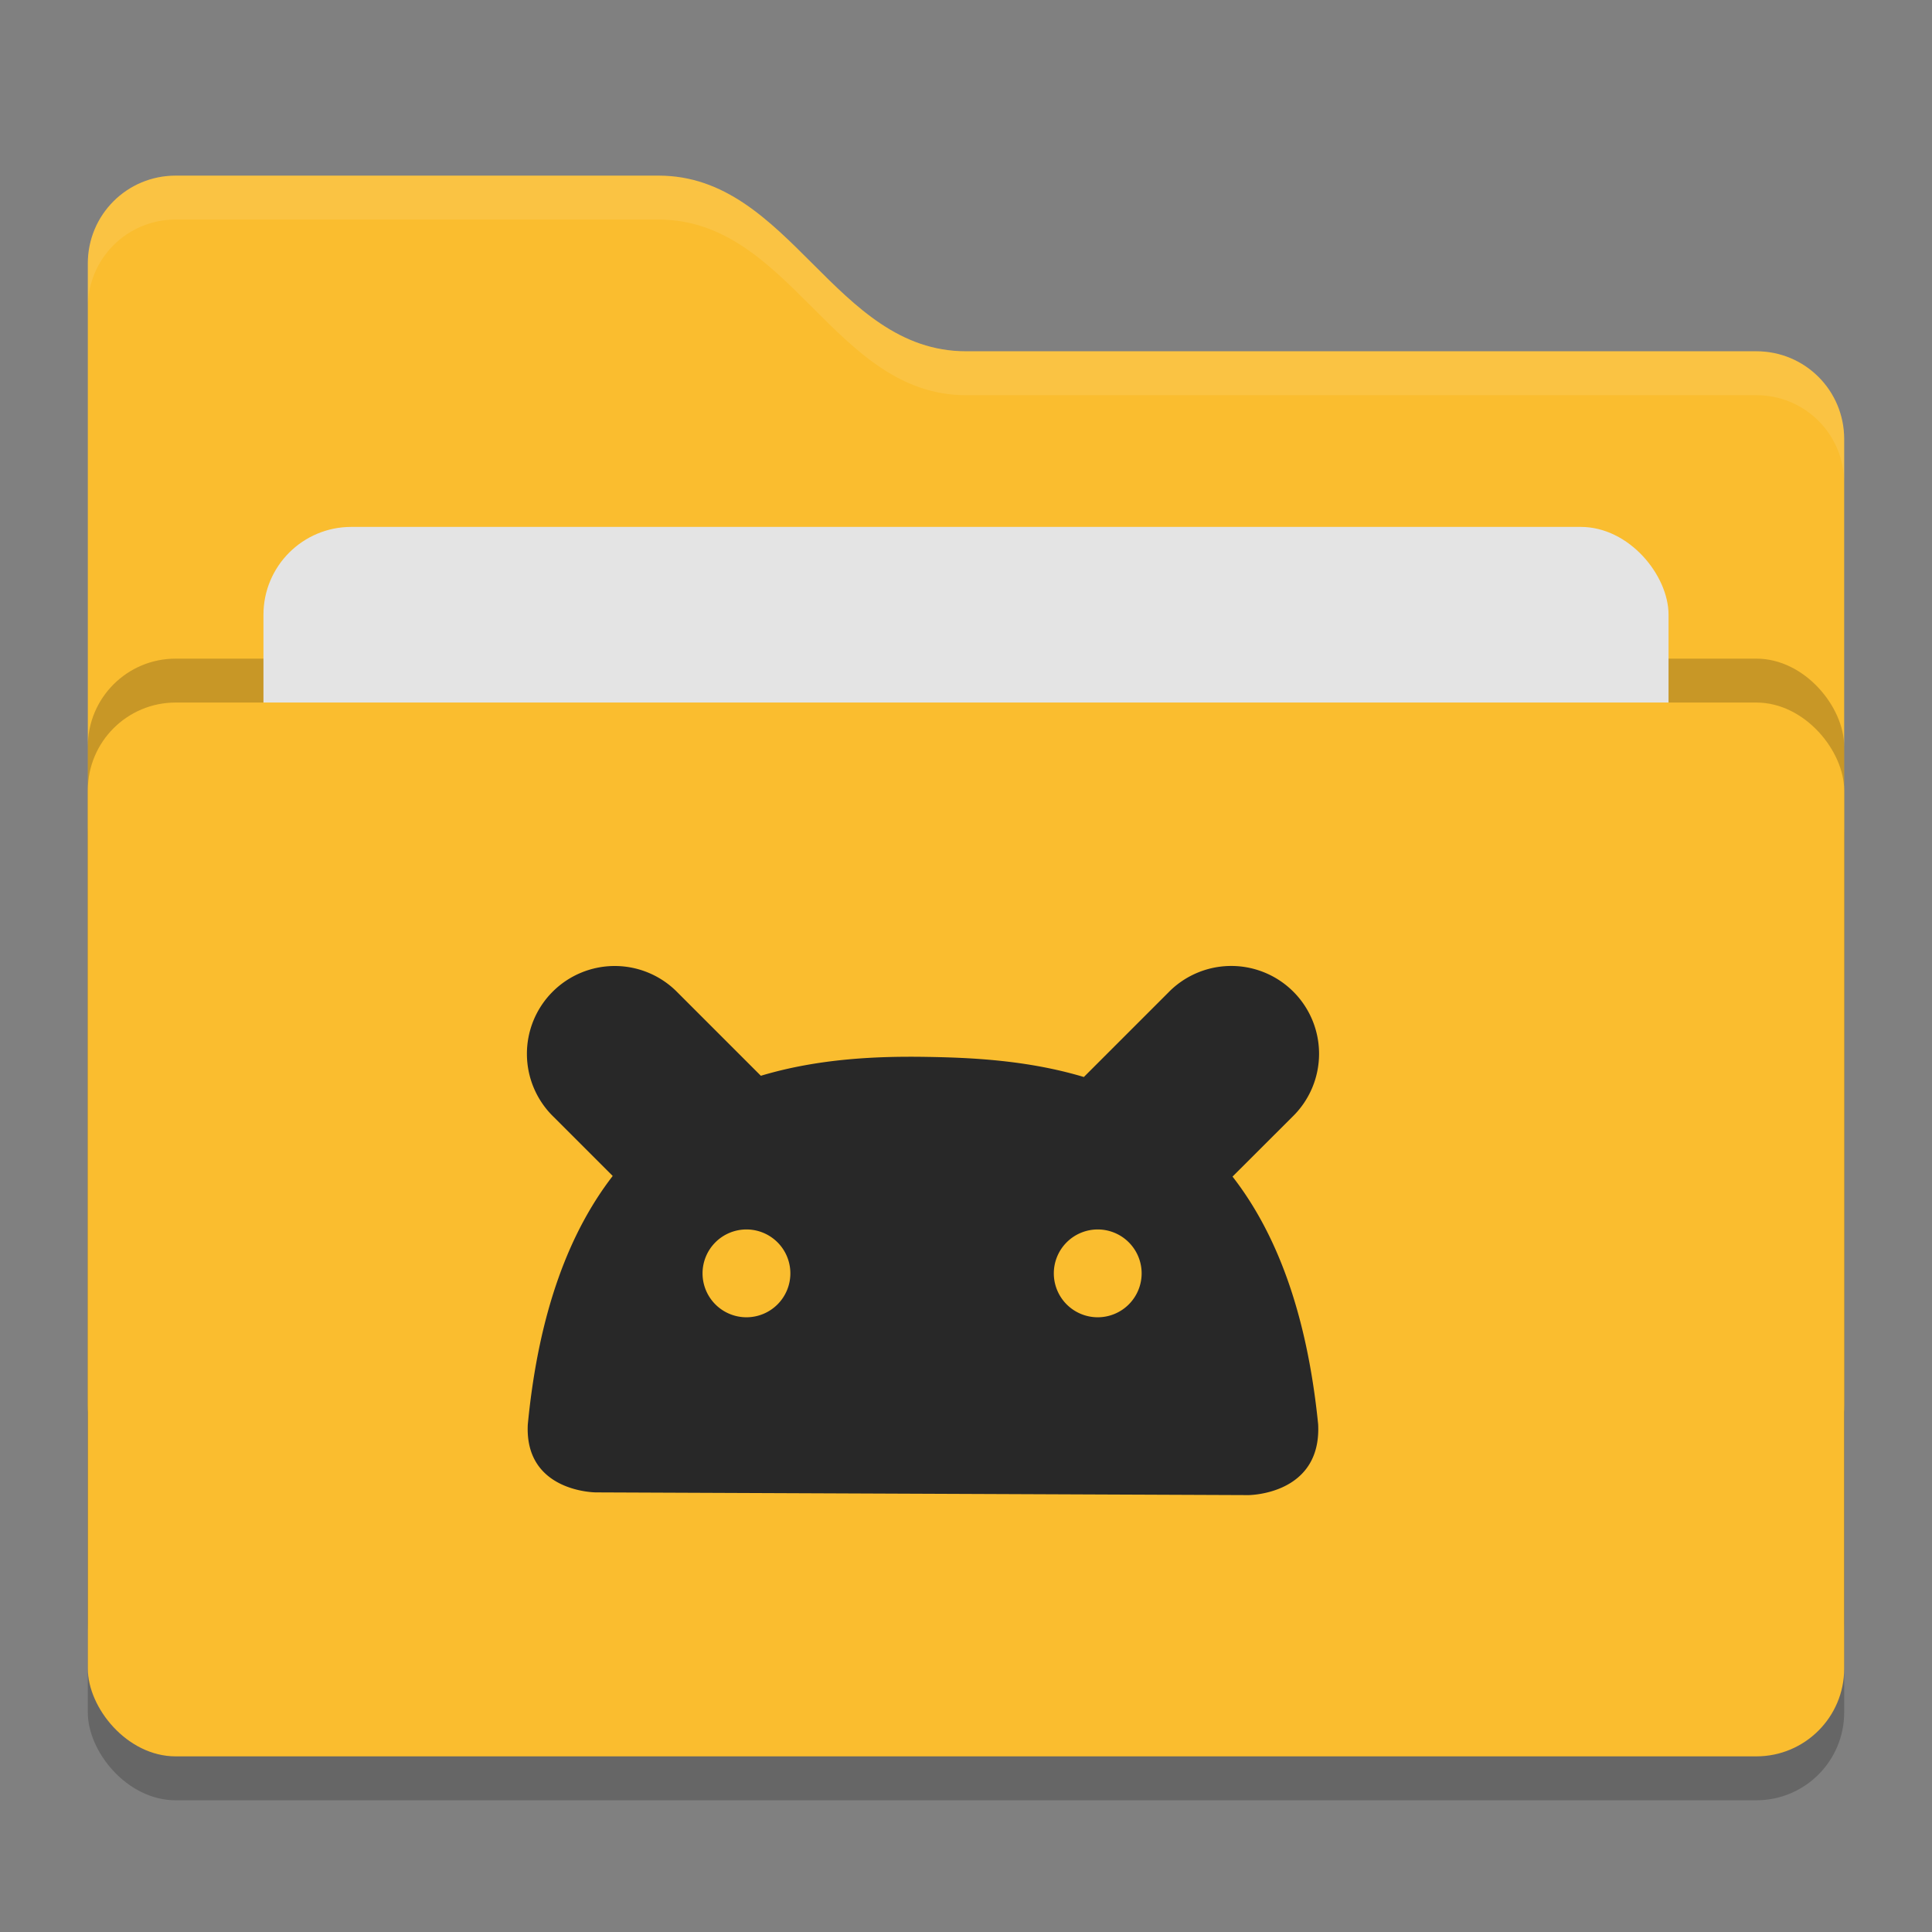 <svg xmlns="http://www.w3.org/2000/svg" width="22" height="22" version="1">
 <rect width="100%" height="100%" fill="#808080" stroke="none"/>
 <rect style="opacity:0.2" width="20" height="12" x="1" y="8.5" rx="1" ry="1"/>
 <path style="fill:#fabd2f" d="M 1,16 C 1,16.554 1.446,17 2,17 H 20 C 20.554,17 21,16.554 21,16 V 5 C 21,4.446 20.554,4 20,4 H 11 C 9.5,4 9,2 7.5,2 H 2 C 1.446,2 1,2.446 1,3"/>
 <rect style="opacity:0.2" width="20" height="12" x="1" y="7.5" rx="1" ry="1"/>
 <rect style="fill:#e4e4e4" width="16" height="8" x="3" y="6" rx="1" ry="1"/>
 <rect style="fill:#fabd2f" width="20" height="12" x="1" y="8" rx="1" ry="1"/>
 <path style="opacity:0.1;fill:#ffffff" d="M 2,2 C 1.446,2 1,2.446 1,3 V 3.5 C 1,2.946 1.446,2.5 2,2.5 H 7.5 C 9,2.5 9.5,4.5 11,4.5 H 20 C 20.554,4.5 21,4.946 21,5.5 V 5 C 21,4.446 20.554,4 20,4 H 11 C 9.5,4 9,2 7.5,2 Z"/>
 <path style="fill:#282828" d="M 7 11 A 1 1 0 0 0 6.303 12.717 L 6.977 13.391 C 6.497 14.013 6.136 14.911 6.01 16.223 C 5.973 16.993 6.785 16.994 6.785 16.994 L 14.215 17.025 C 14.215 17.025 15.05 17.025 15.01 16.219 C 14.878 14.908 14.514 14.014 14.035 13.398 L 14.717 12.717 A 1 1 0 0 0 13.99 11 A 1 1 0 0 0 13.303 11.303 L 12.342 12.264 C 11.702 12.072 11.058 12.043 10.553 12.035 C 10.008 12.026 9.33 12.05 8.664 12.25 L 7.717 11.303 A 1 1 0 0 0 7 11 z M 8.5 14 A 0.5 0.5 0 0 1 9 14.5 A 0.5 0.5 0 0 1 8.5 15 A 0.5 0.5 0 0 1 8 14.5 A 0.5 0.5 0 0 1 8.5 14 z M 12.5 14 A 0.5 0.5 0 0 1 13 14.5 A 0.5 0.5 0 0 1 12.5 15 A 0.5 0.5 0 0 1 12 14.5 A 0.5 0.5 0 0 1 12.5 14 z"/>
</svg>
